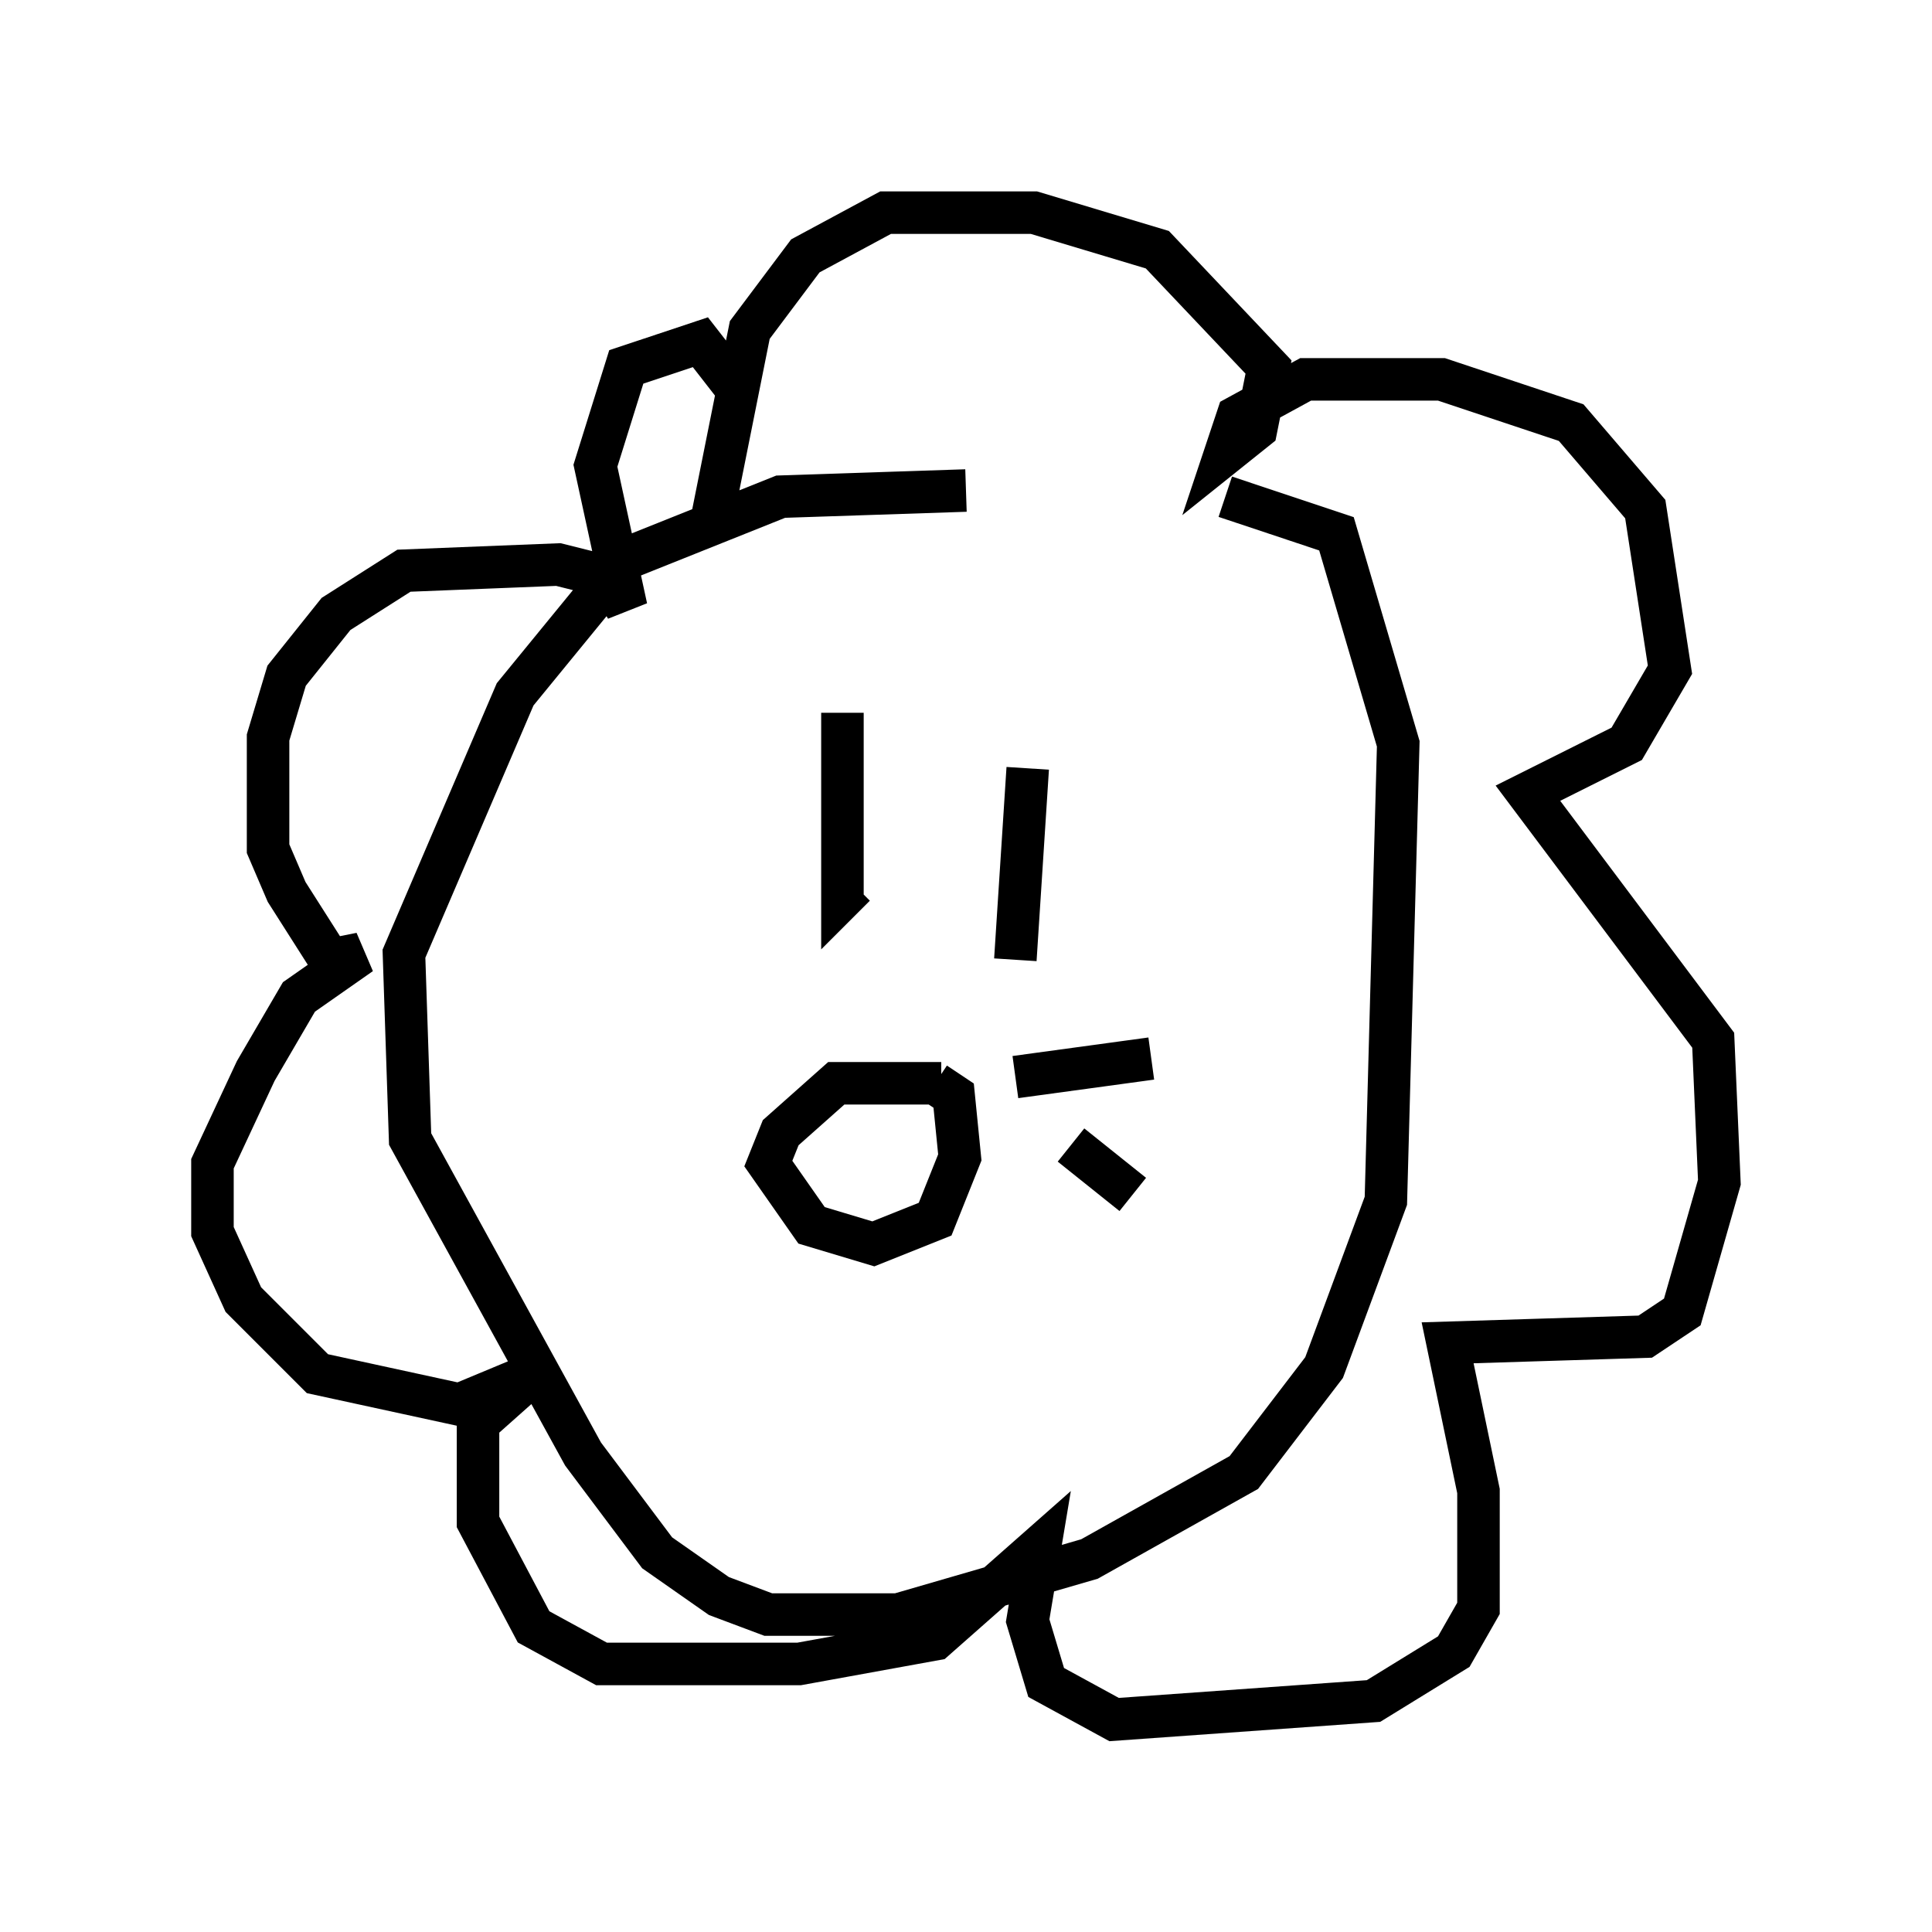 <?xml version="1.0" encoding="utf-8" ?>
<svg baseProfile="full" height="45.441" version="1.1" width="45.441" xmlns="http://www.w3.org/2000/svg" xmlns:ev="http://www.w3.org/2001/xml-events" xmlns:xlink="http://www.w3.org/1999/xlink"><defs /><rect fill="white" height="45.441" width="45.441" x="0" y="0" /><path d="M26.061, 12.263 m-3.341, -0.726 l-4.358, 0.145 -3.631, 1.453 l-2.615, 3.196 -2.615, 6.101 l0.145, 4.358 4.067, 7.408 l1.743, 2.324 1.453, 1.017 l1.162, 0.436 3.05, 0.0 l4.503, -1.307 3.631, -2.034 l1.888, -2.469 1.453, -3.922 l0.291, -10.749 -1.453, -4.939 l-2.615, -0.872 m-12.056, 0.436 l0.872, -4.358 1.307, -1.743 l1.888, -1.017 3.486, 0.0 l2.905, 0.872 2.615, 2.76 l-0.291, 1.453 -0.726, 0.581 l0.291, -0.872 1.598, -0.872 l3.196, 0.0 3.05, 1.017 l1.743, 2.034 0.581, 3.777 l-1.017, 1.743 -2.324, 1.162 l4.358, 5.81 0.145, 3.341 l-0.872, 3.05 -0.872, 0.581 l-4.648, 0.145 0.726, 3.486 l0.0, 2.76 -0.581, 1.017 l-1.888, 1.162 -6.101, 0.436 l-1.598, -0.872 -0.436, -1.453 l0.291, -1.743 -2.469, 2.179 l-3.196, 0.581 -4.648, 0.0 l-1.598, -0.872 -1.307, -2.469 l0.0, -2.324 1.307, -1.162 l-1.743, 0.726 -3.341, -0.726 l-1.743, -1.743 -0.726, -1.598 l0.0, -1.598 1.017, -2.179 l1.017, -1.743 1.453, -1.017 l-0.726, 0.145 -1.017, -1.598 l-0.436, -1.017 0.0, -2.615 l0.436, -1.453 1.162, -1.453 l1.598, -1.017 3.631, -0.145 l1.162, 0.291 0.436, 0.726 l-0.726, -3.341 0.726, -2.324 l1.743, -0.581 1.017, 1.307 m2.324, 7.408 l0.0, 4.358 0.291, -0.291 m4.067, -2.76 l-0.291, 4.503 m-1.743, 2.905 l-2.469, 0.0 -1.307, 1.162 l-0.291, 0.726 1.017, 1.453 l1.453, 0.436 1.453, -0.581 l0.581, -1.453 -0.145, -1.453 l-0.436, -0.291 m1.888, -0.145 l3.196, -0.436 m-1.888, 2.034 l1.453, 1.162 " fill="none" stroke="black" stroke-width="1" /></svg>
